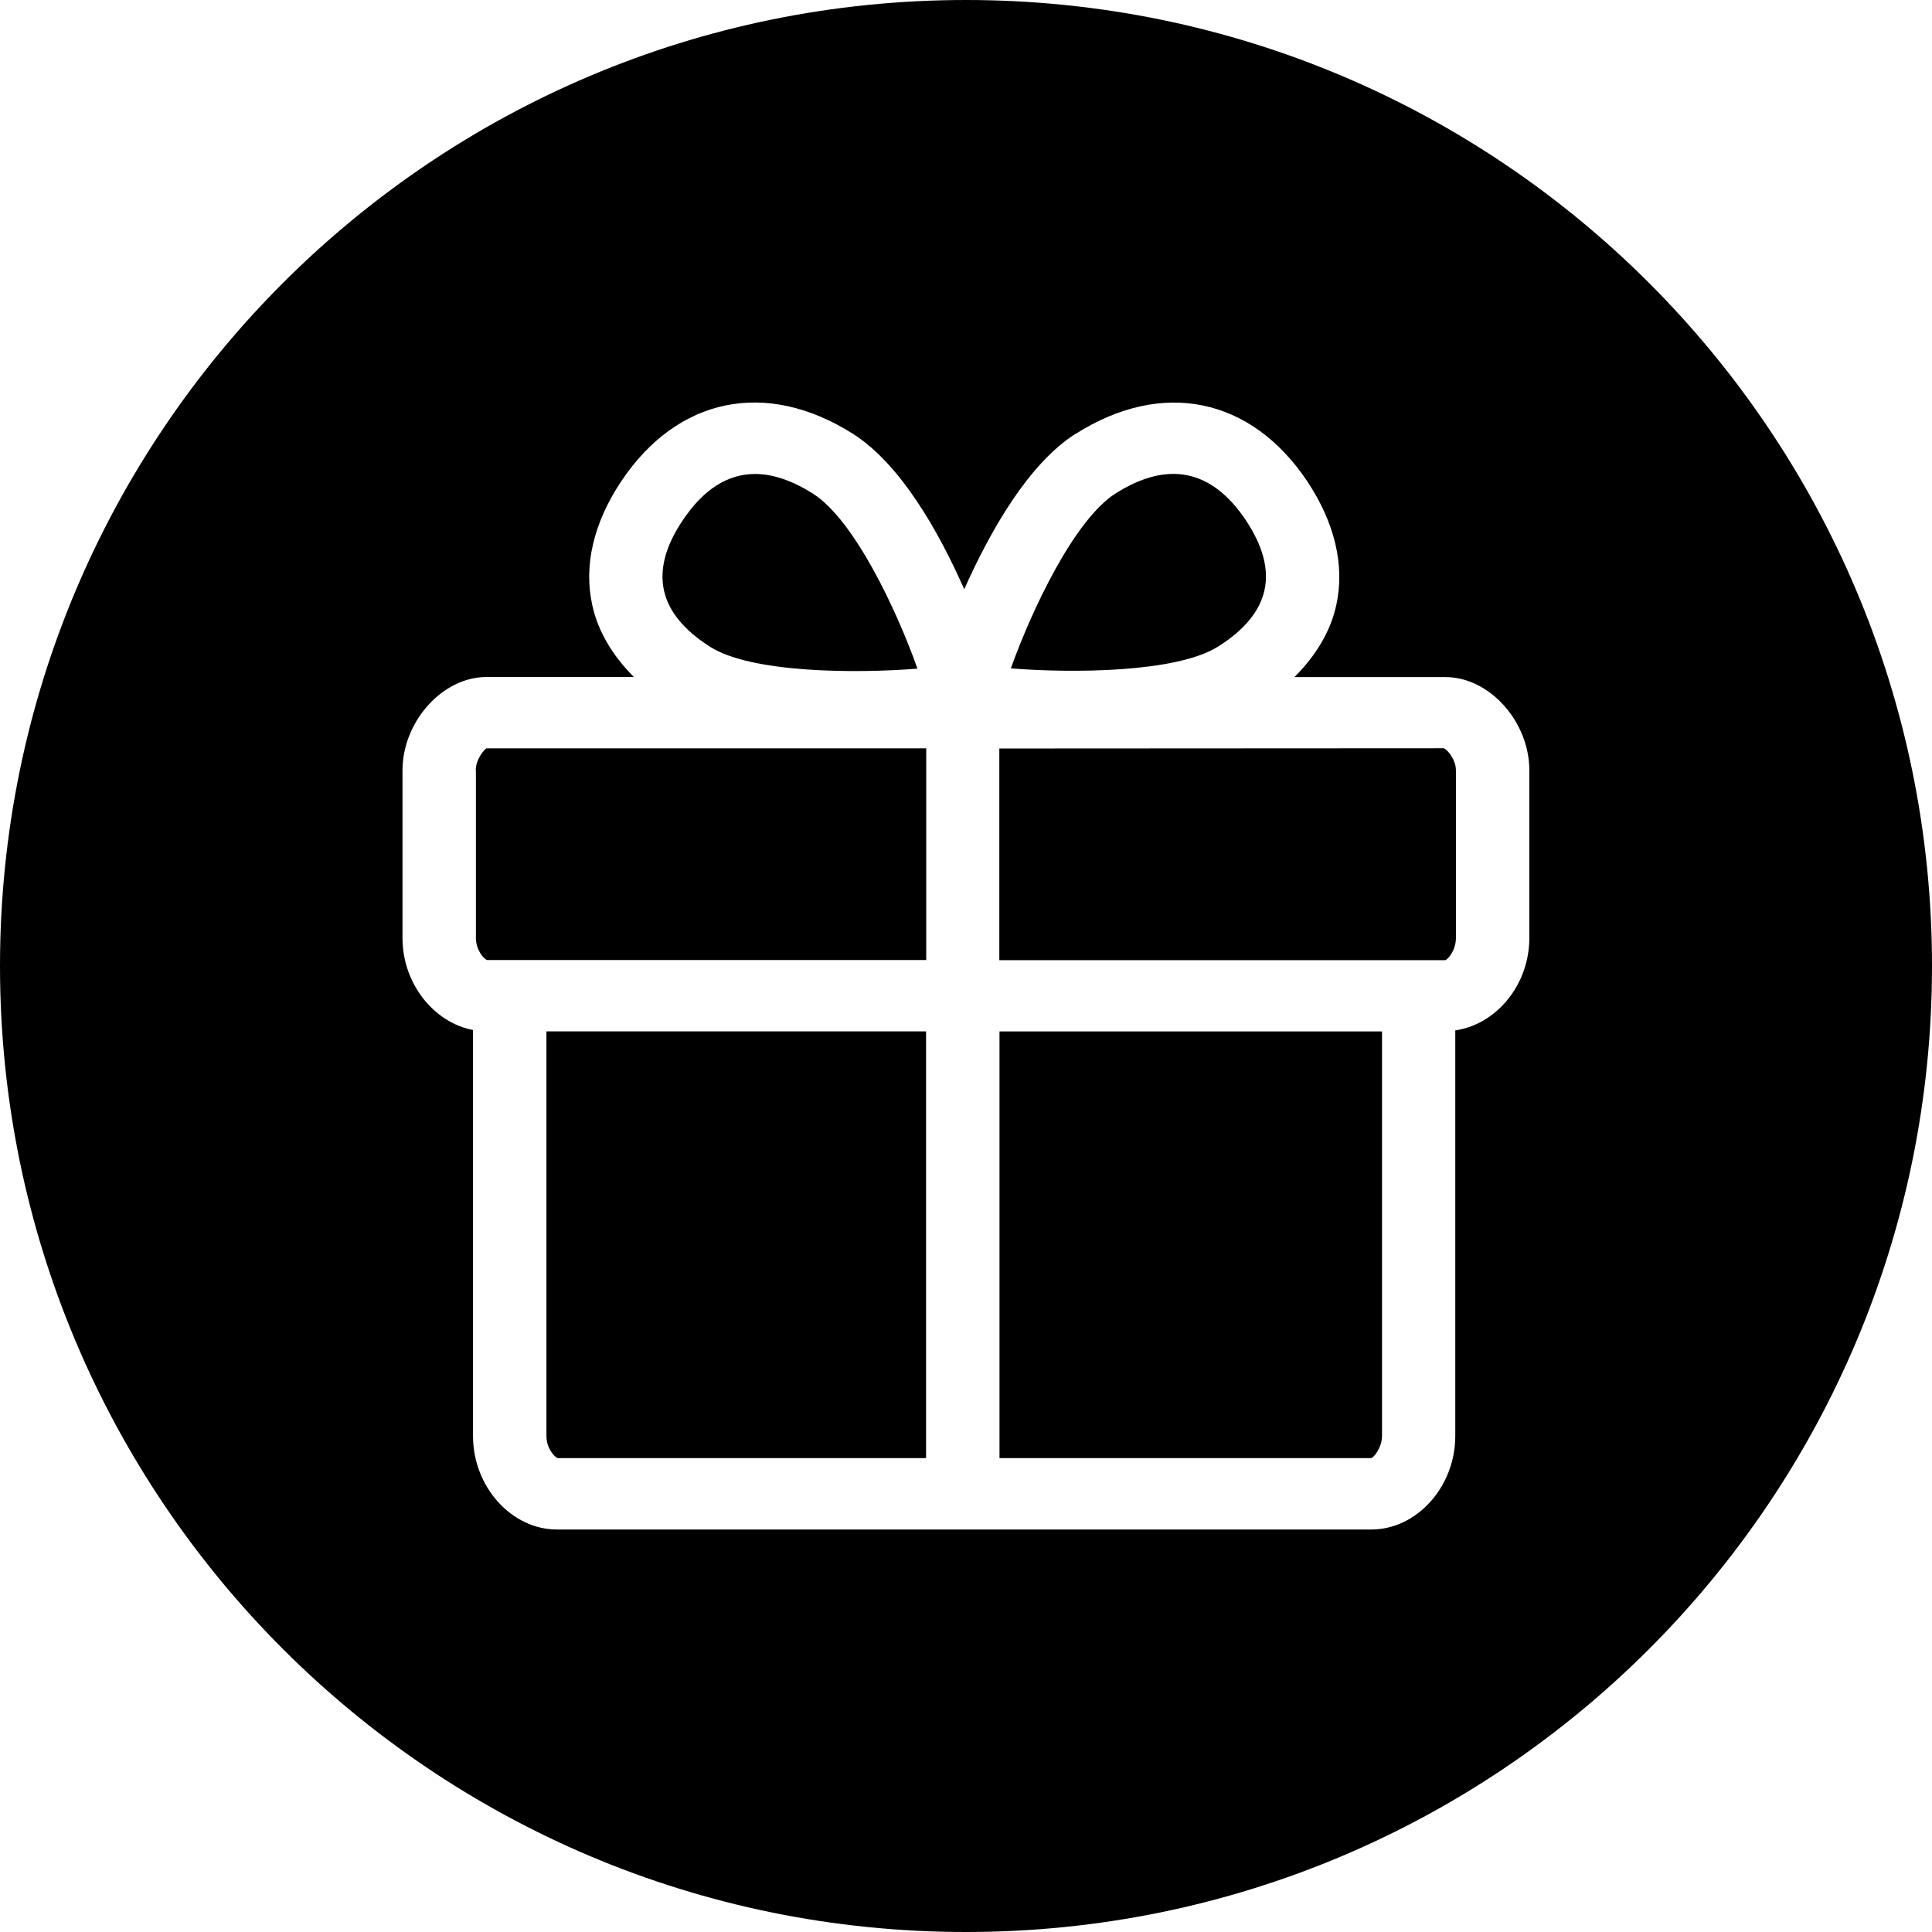 <svg xmlns="http://www.w3.org/2000/svg" width="24" height="24" viewBox="0 0 24 24">
    <path d="M12 0c6.627 0 12 5.373 12 12s-5.373 12-12 12S0 18.627 0 12 5.373 0 12 0zm1.362 5.388c-.587.373-1.06 1.206-1.384 1.932-.32-.726-.796-1.56-1.384-1.932-1.076-.68-2.178-.455-2.877.591-.343.515-.468 1.044-.36 1.536.071.33.254.63.517.895H6.042C5.496 8.41 5 8.964 5 9.571v2.082c0 .566.39 1.05.876 1.142v5.044c0 .63.478 1.161 1.042 1.161h10.118c.564 0 1.042-.532 1.042-1.16V12.8c.51-.074.92-.565.92-1.149V9.57c0-.607-.496-1.159-1.042-1.159H16.08c.265-.265.448-.565.52-.895.107-.492-.018-1.02-.36-1.536-.7-1.046-1.802-1.272-2.878-.59zm-1.858 7.424v5.301H6.928c-.04-.012-.14-.123-.14-.274v-5.027h4.716zm5.664 0v5.027c-.003.151-.103.264-.132.274h-4.62v-5.3h4.752zm.767-3.517c.043.015.151.138.151.276v2.082c0 .152-.1.265-.132.275h-5.54v-2.63l5.521-.003zm-6.429 0v2.631H6.05c-.042-.016-.138-.125-.138-.275V9.57H5.91c0-.138.106-.26.132-.274h5.464zM9.38 5.888c.221 0 .462.082.717.243.517.327 1.046 1.458 1.3 2.175-.773.062-2.06.054-2.574-.27-.324-.206-.519-.442-.575-.702-.058-.263.021-.556.233-.87.257-.385.558-.576.9-.576zm6.096.574c.21.316.29.607.232.868-.056.26-.25.496-.575.701-.515.325-1.803.333-2.576.272.256-.716.785-1.845 1.302-2.174.65-.41 1.194-.299 1.617.333z"/>
</svg>
